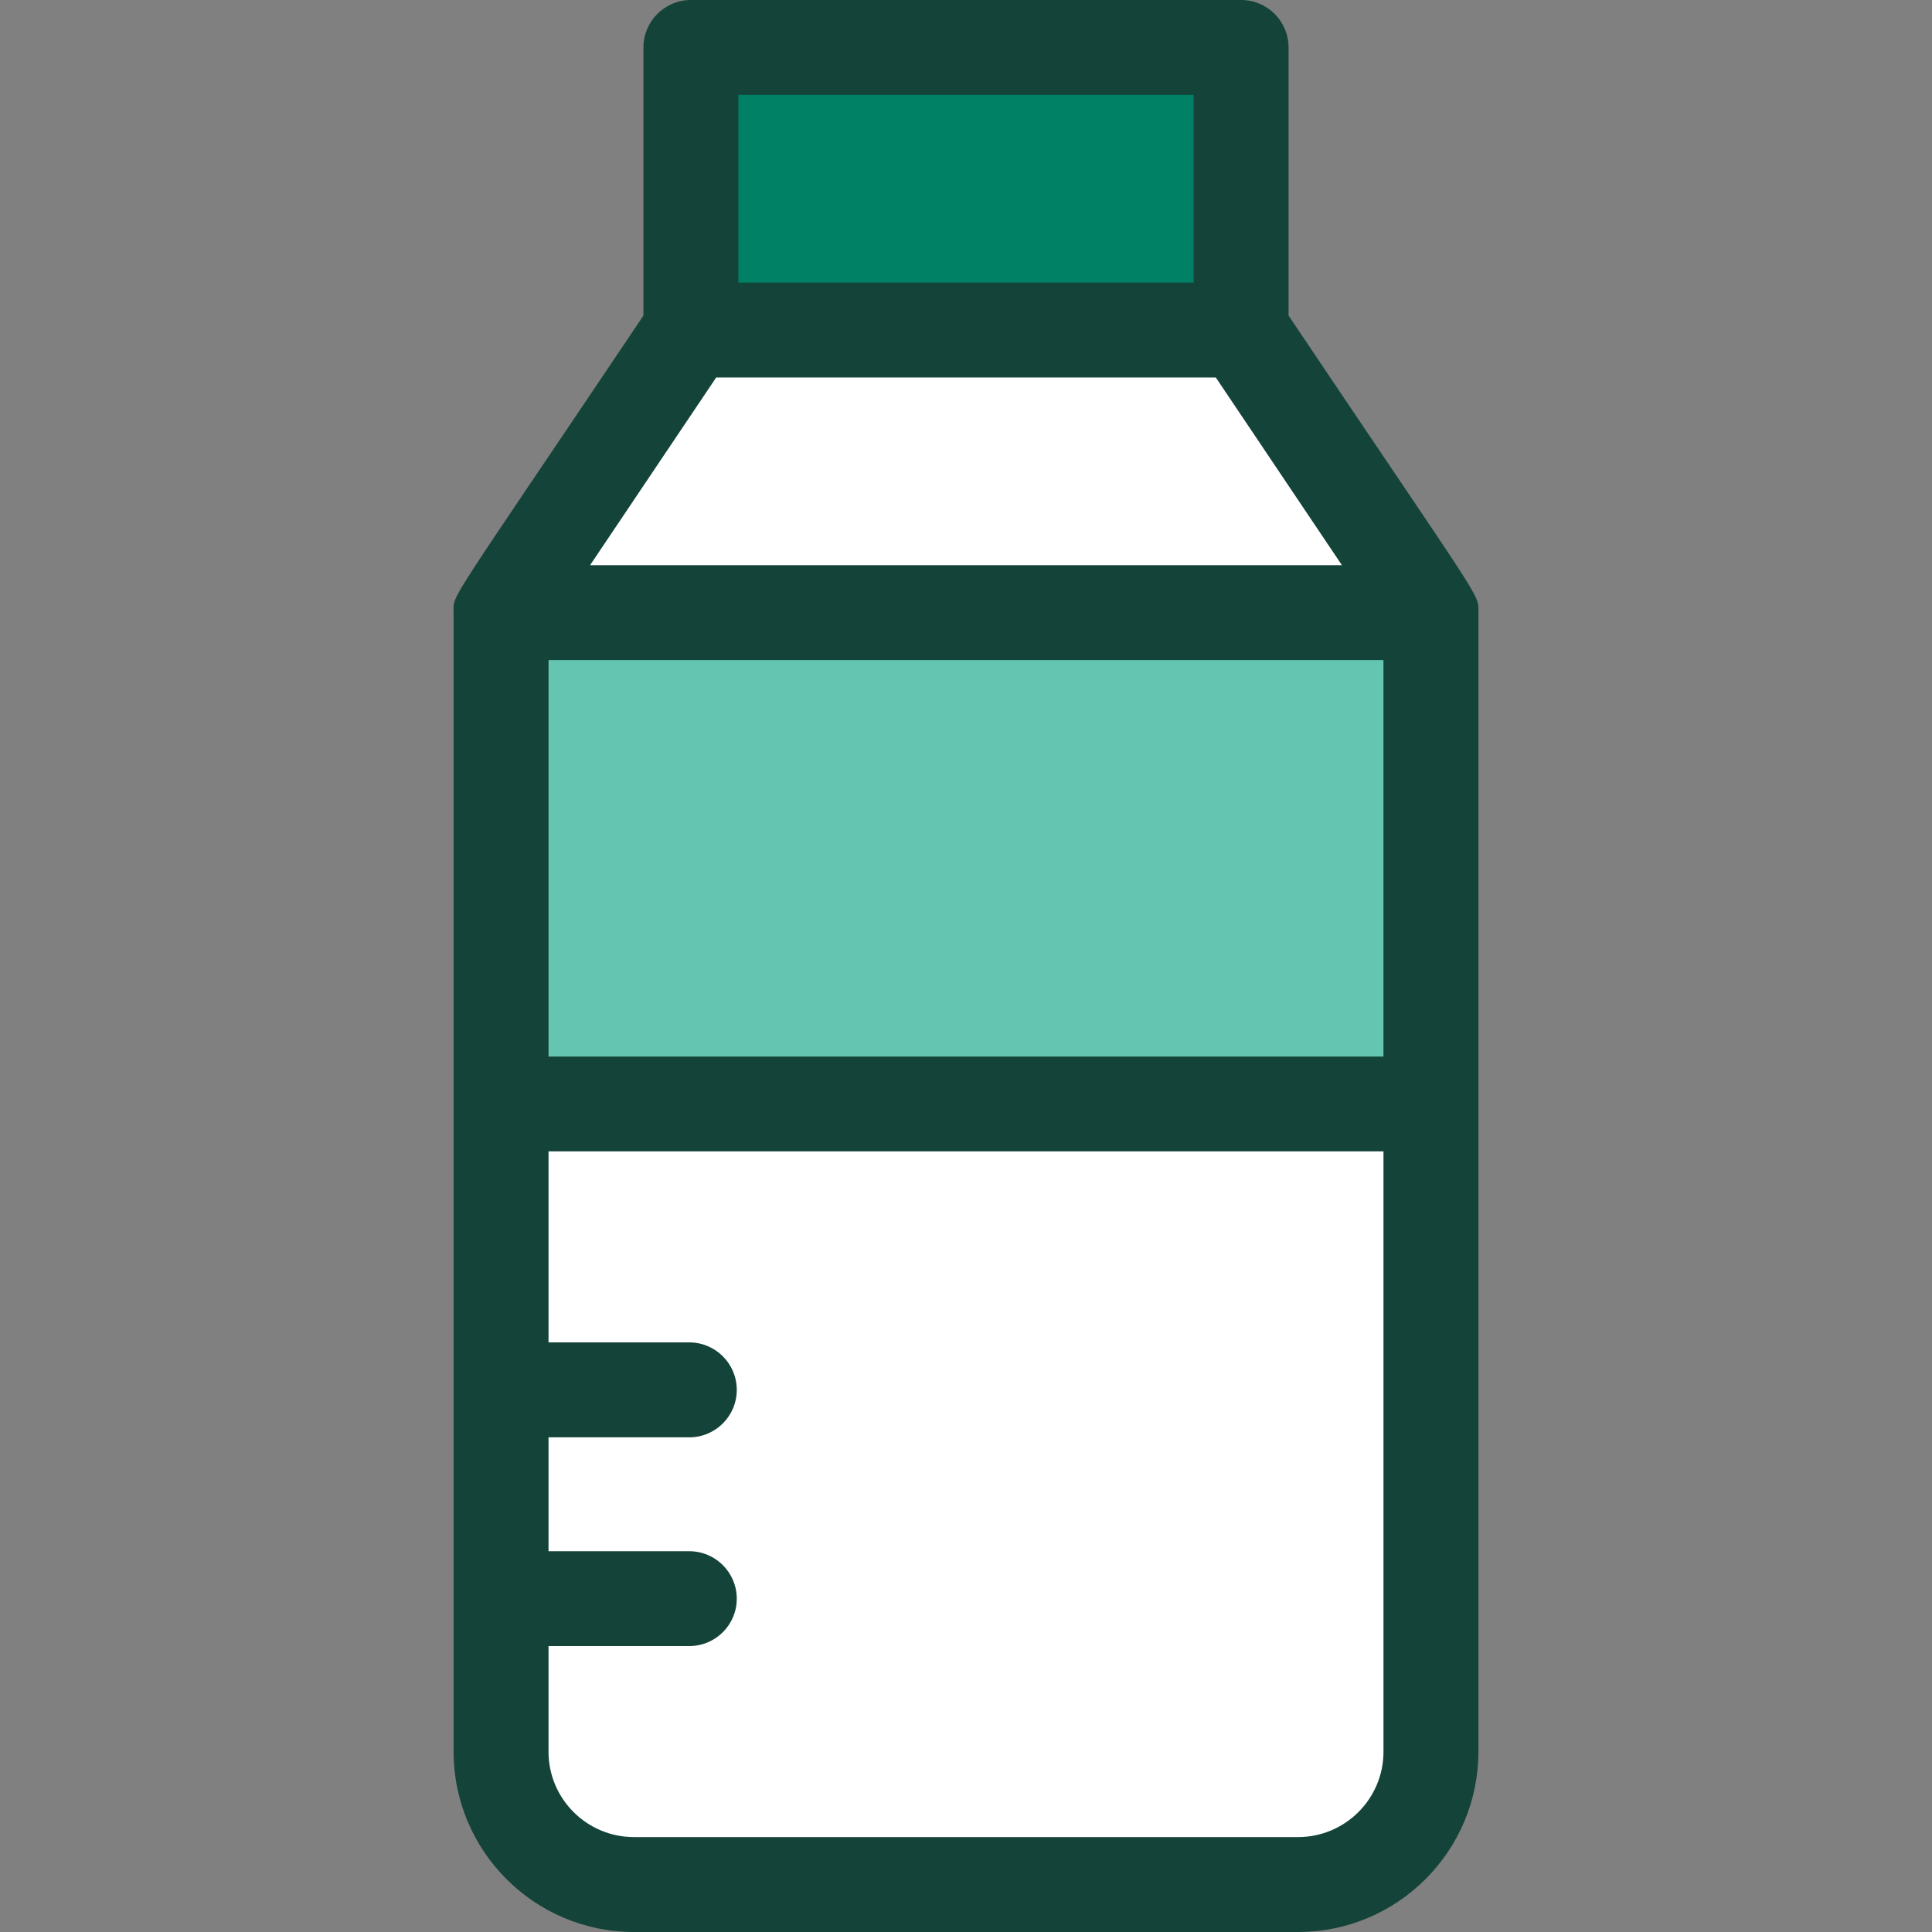 <svg width="23" height="23" viewBox="0 0 23 23" fill="none" xmlns="http://www.w3.org/2000/svg">
<rect x="0" y="0" width="23" height="23" fill="#808080" stroke="none"/>
<path d="M14.775 0.565H8.225V3.929H14.775V0.565Z" fill="#008064"/>
<path d="M17.035 7.293H5.966L8.225 3.929H14.776L17.035 7.293Z" fill="white"/>
<path d="M17.035 7.293H5.966V13.143H17.035V7.293Z" fill="#64C5B1"/>
<path d="M15.454 22.435H7.548C6.674 22.435 5.966 21.727 5.966 20.854V13.143H17.035V20.854C17.035 21.727 16.327 22.435 15.454 22.435Z" fill="white"/>
<path d="M15.34 3.757V0.565C15.34 0.253 15.087 0 14.775 0H8.225C7.913 0 7.66 0.253 7.66 0.565V3.757C5.279 7.302 5.4 7.06 5.4 7.293C5.4 7.796 5.4 4.279 5.4 20.853C5.4 22.037 6.363 23 7.547 23H15.453C16.637 23 17.6 22.037 17.6 20.853C17.6 20.23 17.6 7.557 17.6 7.293C17.6 7.057 17.695 7.263 15.34 3.757ZM6.53 7.858H16.47V12.578H6.53V7.858ZM8.79 1.13H14.21V3.364H8.79V1.13ZM8.526 4.494H14.474L15.975 6.728H7.025L8.526 4.494ZM16.47 20.854C16.47 21.414 16.014 21.87 15.453 21.87H7.547C6.986 21.87 6.53 21.414 6.53 20.854V19.596H8.206C8.518 19.596 8.771 19.344 8.771 19.032C8.771 18.72 8.518 18.467 8.206 18.467H6.53V17.111H8.206C8.518 17.111 8.771 16.858 8.771 16.546C8.771 16.234 8.518 15.981 8.206 15.981H6.53V13.707H16.47V20.854Z" fill="#144339"/>
</svg>
